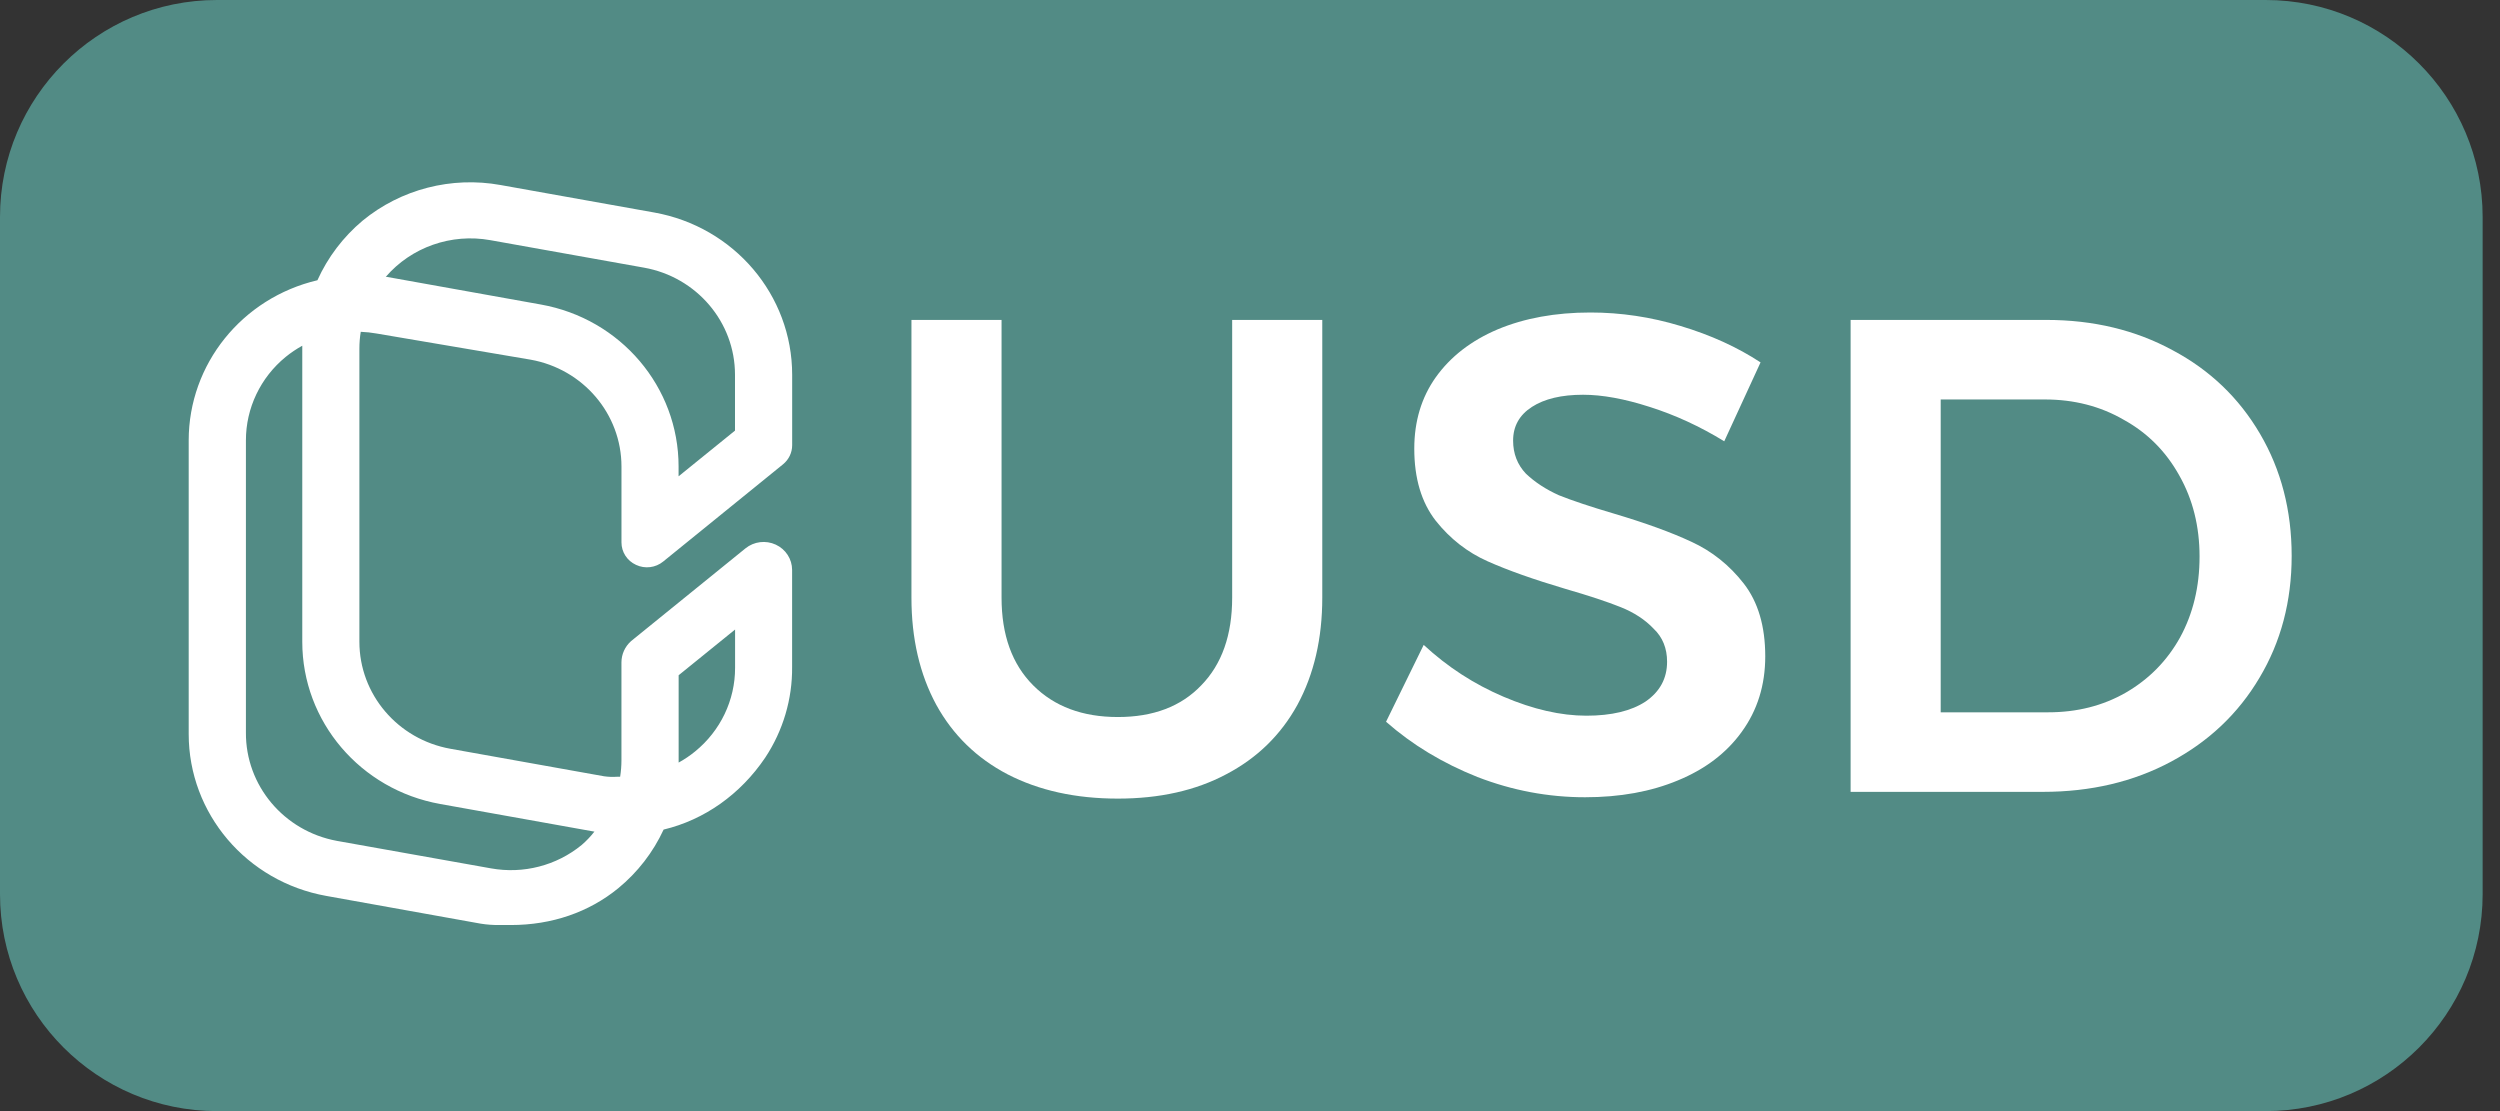 <svg width="90" height="40" viewBox="0 0 90 40" fill="none" xmlns="http://www.w3.org/2000/svg">
<rect x="0" y="0" width="90" height="40" fill="#333333" stroke="none"/>
<path d="M0 7.812C0 3.498 3.498 0 7.812 0H81.562C85.877 0 89.375 3.498 89.375 7.812V32.188C89.375 36.502 85.877 40 81.562 40H7.812C3.498 40 0 36.502 0 32.188V7.812Z" fill="#528B85"/>
<path d="M22.899 20.336C23.219 20.487 23.6 20.44 23.873 20.217L28.189 16.715C28.398 16.545 28.518 16.294 28.518 16.028V13.492C28.518 10.623 26.428 8.165 23.551 7.65L18.021 6.661C16.254 6.341 14.434 6.811 13.056 7.942C12.356 8.529 11.799 9.263 11.427 10.089C8.71 10.729 6.794 13.112 6.793 15.853V26.424C6.792 29.288 8.88 31.742 11.752 32.254L17.302 33.251C17.528 33.288 17.758 33.304 17.988 33.301H18.192H18.393C19.863 33.301 21.198 32.843 22.258 31.976C22.957 31.401 23.514 30.68 23.89 29.865C25.359 29.514 26.658 28.595 27.549 27.273C28.192 26.301 28.528 25.164 28.516 24.005V20.517C28.516 20.128 28.287 19.773 27.928 19.607C27.568 19.44 27.143 19.493 26.837 19.741L22.717 23.081C22.497 23.278 22.372 23.556 22.372 23.849V27.367C22.372 27.567 22.356 27.766 22.325 27.963H22.222H22.212C22.057 27.974 21.9 27.968 21.746 27.946L16.216 26.956C14.318 26.617 12.938 24.995 12.938 23.103V12.552C12.938 12.349 12.954 12.146 12.987 11.945C13.177 11.952 13.366 11.973 13.554 12.006L19.102 12.948C20.996 13.287 22.373 14.906 22.373 16.795V19.524C22.371 19.872 22.576 20.19 22.899 20.336ZM19.473 10.963L13.921 9.967H13.892H13.887C14.81 8.897 16.246 8.393 17.652 8.646L23.182 9.635C25.081 9.974 26.46 11.597 26.46 13.49V15.502L24.429 17.147V16.794C24.43 13.931 22.344 11.476 19.473 10.963ZM15.849 28.944L21.379 29.935H21.401C21.265 30.11 21.111 30.272 20.942 30.418C20.035 31.162 18.837 31.471 17.675 31.261L12.125 30.271C10.216 29.917 8.839 28.274 8.853 26.369V15.853C8.852 14.693 9.376 13.593 10.283 12.85C10.47 12.698 10.67 12.563 10.882 12.446C10.882 12.482 10.882 12.518 10.882 12.552V23.103C10.881 25.972 12.972 28.43 15.849 28.944ZM24.431 27.454C24.431 27.425 24.431 27.395 24.431 27.366V24.309L26.463 22.663V24.042C26.465 25.206 25.937 26.309 25.024 27.052C24.839 27.204 24.64 27.338 24.429 27.454H24.431Z" fill="white"/>
<path d="M36.056 21.517C36.056 22.86 36.435 23.912 37.194 24.672C37.952 25.433 38.969 25.813 40.243 25.813C41.518 25.813 42.519 25.433 43.245 24.672C43.987 23.912 44.358 22.86 44.358 21.517V11.517H47.602V21.517C47.602 22.989 47.303 24.276 46.706 25.376C46.109 26.46 45.254 27.294 44.14 27.876C43.043 28.459 41.744 28.75 40.243 28.75C38.727 28.75 37.403 28.459 36.274 27.876C35.16 27.294 34.305 26.46 33.708 25.376C33.111 24.276 32.812 22.989 32.812 21.517V11.517H36.056V21.517Z" fill="white"/>
<path d="M62.073 15.886C61.201 15.352 60.306 14.939 59.386 14.648C58.482 14.357 57.684 14.211 56.99 14.211C56.215 14.211 55.602 14.357 55.15 14.648C54.698 14.939 54.472 15.344 54.472 15.862C54.472 16.331 54.626 16.727 54.932 17.051C55.255 17.358 55.65 17.617 56.118 17.828C56.602 18.022 57.256 18.24 58.079 18.483C59.225 18.823 60.161 19.163 60.887 19.502C61.629 19.842 62.258 20.344 62.775 21.007C63.291 21.671 63.549 22.544 63.549 23.629C63.549 24.664 63.267 25.57 62.702 26.347C62.154 27.108 61.387 27.69 60.403 28.095C59.434 28.499 58.321 28.701 57.062 28.701C55.739 28.701 54.448 28.459 53.19 27.973C51.931 27.472 50.834 26.808 49.898 25.983L51.253 23.216C52.108 24.009 53.069 24.632 54.134 25.085C55.199 25.538 56.191 25.765 57.111 25.765C58.014 25.765 58.724 25.595 59.241 25.255C59.757 24.899 60.015 24.422 60.015 23.823C60.015 23.337 59.854 22.941 59.531 22.634C59.225 22.31 58.829 22.051 58.345 21.857C57.861 21.663 57.2 21.444 56.36 21.201C55.215 20.862 54.279 20.53 53.553 20.206C52.827 19.883 52.205 19.397 51.689 18.75C51.172 18.087 50.914 17.221 50.914 16.153C50.914 15.166 51.172 14.308 51.689 13.58C52.221 12.836 52.964 12.261 53.916 11.857C54.884 11.452 55.997 11.25 57.256 11.25C58.353 11.25 59.434 11.412 60.499 11.735C61.581 12.059 62.541 12.496 63.38 13.046L62.073 15.886Z" fill="white"/>
<path d="M73.665 11.517C75.36 11.517 76.876 11.881 78.216 12.609C79.555 13.321 80.604 14.324 81.362 15.619C82.121 16.913 82.5 18.378 82.5 20.012C82.5 21.646 82.113 23.111 81.338 24.405C80.58 25.684 79.523 26.687 78.167 27.415C76.812 28.143 75.271 28.507 73.544 28.507H66.622V11.517H73.665ZM73.738 25.643C74.771 25.643 75.698 25.409 76.521 24.939C77.361 24.454 78.014 23.791 78.482 22.949C78.95 22.091 79.184 21.121 79.184 20.036C79.184 18.952 78.942 17.981 78.458 17.124C77.974 16.25 77.304 15.579 76.449 15.109C75.61 14.624 74.666 14.381 73.617 14.381H69.865V25.643H73.738Z" fill="white"/>
</svg>
